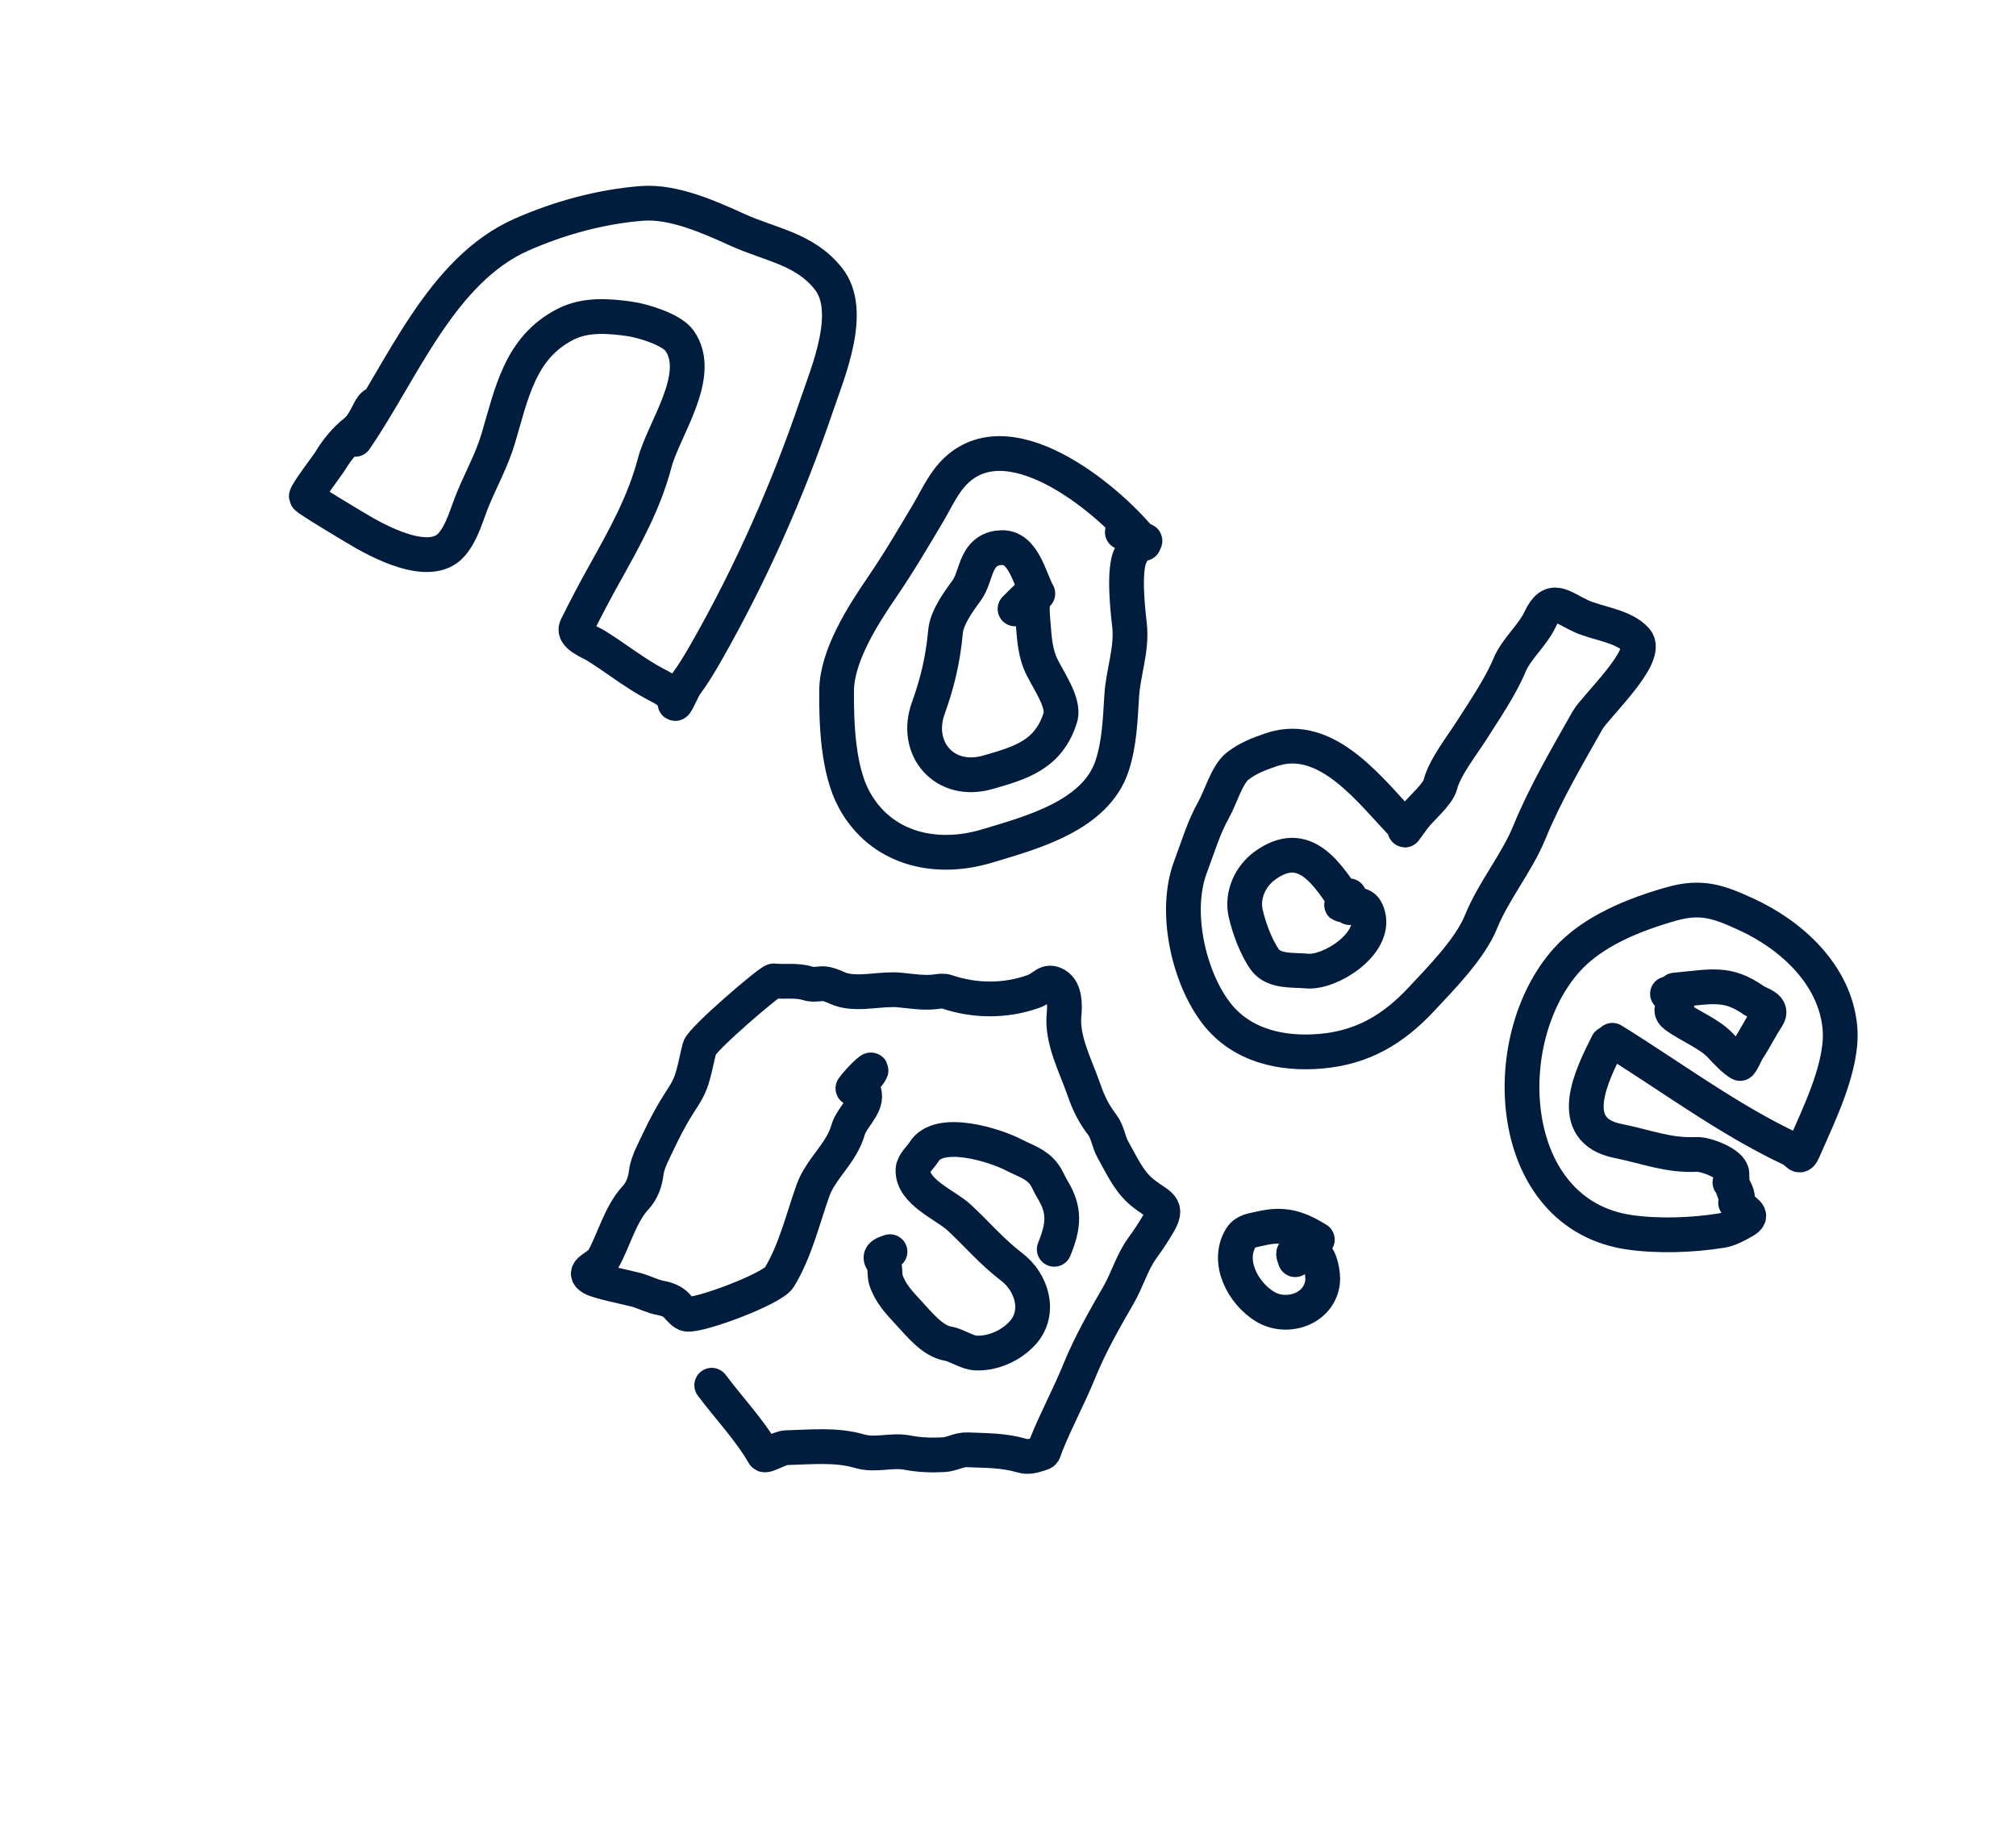 <svg width="174" height="159" viewBox="0 0 174 159" fill="none" xmlns="http://www.w3.org/2000/svg">
<path d="M30.654 37.916C34.72 32.013 38.035 23.332 45.01 20.25C48.255 18.816 51.858 17.83 55.406 17.553C58.12 17.342 61.23 18.737 63.647 19.835C66.503 21.131 69.442 21.458 71.501 24.052C73.712 26.84 71.479 32.069 70.496 34.956C67.98 42.346 64.85 49.43 60.996 56.206C60.448 57.168 59.859 58.158 59.2 59.048C58.84 59.534 58.217 61.192 58.247 60.589C58.283 59.857 57.093 59.319 56.581 59.047C54.727 58.066 53.183 56.801 51.413 55.706C51.012 55.458 49.399 54.848 49.754 54.126C50.513 52.585 51.31 51.071 52.149 49.568C53.9 46.428 55.599 43.402 56.511 39.928C57.271 37.032 60.752 32.366 58.647 29.399C57.955 28.424 55.465 27.674 54.317 27.515C52.48 27.26 50.537 27.109 48.82 27.981C44.837 30.004 44.149 34.026 42.978 37.924C42.446 39.697 41.523 41.367 40.818 43.073C40.279 44.374 39.919 45.908 38.98 46.997C37.106 49.172 32.599 46.717 30.652 45.532C30.504 45.442 26.451 43.037 26.434 42.872C26.404 42.573 28.227 40.238 28.533 39.725C29.047 38.863 29.831 37.909 30.618 37.295C31.555 36.563 31.828 35.275 32.26 34.943" stroke="#001D3D" stroke-width="3" stroke-linecap="round" stroke-linejoin="round"/>
<path d="M98.721 46.906C96.161 43.57 87.474 35.989 82.556 40.575C81.449 41.608 80.869 42.988 80.108 44.268C78.823 46.429 77.572 48.563 76.15 50.64C74.496 53.058 72.238 56.572 72.208 59.579C72.18 62.466 72.326 66.444 73.723 69.012C75.989 73.178 80.617 74.384 85.182 73.015C89.07 71.849 94.601 70.382 95.998 66.049C96.62 64.119 96.69 62.076 96.814 60.07C96.942 57.977 97.726 56.04 97.485 53.928C97.335 52.613 96.95 49.203 97.577 47.93C98.548 45.957 100.122 47.277 96.867 45.93" stroke="#001D3D" stroke-width="3" stroke-linecap="round" stroke-linejoin="round"/>
<path d="M121.253 71.355C118.389 68.422 114.58 63.049 109.734 64.698C108.657 65.064 107.709 65.422 106.809 66.121C105.908 66.821 105.329 68.856 104.751 69.882C103.875 71.437 103.385 73.145 102.754 74.811C101.296 78.655 102.592 84.365 104.995 87.457C107.181 90.271 110.652 91.005 113.959 90.725C117.588 90.418 120.245 88.842 122.677 86.236C124.343 84.45 126.879 81.89 127.828 79.546C128.903 76.89 130.912 74.489 132.002 71.826C133.367 68.491 135.247 65.308 137.014 62.171C137.69 60.97 142.42 56.618 141.216 55.231C140.147 53.999 137.846 53.823 136.407 53.146C134.738 52.36 133.903 51.376 132.933 53.437C132.254 54.88 130.876 55.972 130.272 57.433C129.515 59.261 128.056 61.392 126.989 63.072C126.218 64.286 124.667 66.275 124.324 67.683C124.108 68.572 122.623 69.772 122.045 70.553C121.794 70.892 121.582 71.178 121.334 71.513C120.99 71.978 121.801 71.006 121.822 70.587" stroke="#001D3D" stroke-width="3" stroke-linecap="round" stroke-linejoin="round"/>
<path d="M116.487 78.329C114.567 75.369 112.606 72.224 109.177 74.7C107.91 75.615 107.167 77.245 107.512 78.807C107.785 80.038 108.428 81.801 109.188 82.834C109.973 83.898 111.655 83.689 112.787 83.802C114.797 84.002 118.761 81.457 118.073 78.996C117.81 78.056 117.402 78.082 116.524 78.07C115.082 78.051 116.173 78.359 116.449 77.309" stroke="#001D3D" stroke-width="3" stroke-linecap="round" stroke-linejoin="round"/>
<path d="M139.166 89.778C144.221 92.907 149.167 96.614 154.571 99.157C155.252 99.478 155.282 100.12 155.674 99.214C156.957 96.246 159.108 91.983 158.801 88.67C158.379 84.127 154.637 80.709 150.714 78.908C148.358 77.826 146.853 77.274 144.255 78.012C141.107 78.906 137.497 80.317 135.233 82.837C129.01 89.765 129.931 104.82 140.658 106.351C143.127 106.703 146.077 106.603 148.563 106.203C149.292 106.085 149.866 105.739 150.497 105.389C151.512 104.825 150.555 104.613 149.797 103.792" stroke="#001D3D" stroke-width="3" stroke-linecap="round" stroke-linejoin="round"/>
<path d="M144.554 85.444C147.839 85.138 149.074 84.73 151.409 86.357C151.893 86.694 153.109 86.913 152.532 87.784C151.924 88.703 151.438 89.715 150.83 90.619C150.734 90.761 150.26 91.84 150.168 91.78C149.586 91.4 148.996 90.778 148.525 90.267C147.536 89.191 145.815 88.557 144.6 87.658C143.707 86.996 145.067 86.505 144.908 85.904C144.78 85.421 144.64 85.802 143.919 85.767" stroke="#001D3D" stroke-width="3" stroke-linecap="round" stroke-linejoin="round"/>
<path d="M138.754 90.067C137.404 92.744 134.975 97.539 139.666 98.471C142.075 98.95 143.966 99.749 146.45 99.629C147.201 99.592 149.447 100.416 149.479 101.277C149.493 101.645 149.461 102.378 149.648 102.789C150.222 104.054 149.91 102.6 149.309 102.043" stroke="#001D3D" stroke-width="3" stroke-linecap="round" stroke-linejoin="round"/>
<path d="M89.574 51.231C88.858 49.935 88.338 47.215 86.47 47.26C85.51 47.282 84.859 47.723 84.447 48.58C84.047 49.409 83.944 50.27 83.393 51.015C82.705 51.944 81.718 53.314 81.609 54.494C81.387 56.913 80.913 58.913 80.118 61.119C78.867 64.59 81.506 67.715 85.246 66.654C88.114 65.84 90.511 65.129 91.513 61.936C91.942 60.569 90.241 58.419 89.749 57.151C89.246 55.857 89.255 54.578 89.126 53.233C88.941 51.299 89.877 50.274 87.607 52.549" stroke="#001D3D" stroke-width="3" stroke-linecap="round" stroke-linejoin="round"/>
<path d="M61.43 119.546C62.931 121.55 64.698 123.392 65.921 125.515C66.062 125.761 67.258 124.954 67.866 124.938C69.993 124.881 72.162 124.645 74.193 125.24C75.585 125.647 76.934 125.09 78.34 125.366C79.335 125.562 80.423 125.599 81.438 125.542C82.173 125.502 82.772 125.086 83.497 125.119C85.183 125.195 86.589 125.153 88.218 125.627C88.713 125.771 89.133 125.651 89.623 125.506C90.184 125.339 90.011 125.404 90.297 124.686C91.167 122.506 92.296 120.438 93.175 118.272C94.086 116.028 95.34 113.836 96.546 111.746C97.297 110.447 97.694 108.961 98.578 107.736C99.108 107.003 99.587 106.284 100.04 105.499C100.95 103.922 99.815 104.022 98.383 102.728C97.326 101.774 96.76 100.441 96.063 99.229C95.677 98.557 95.613 97.7 95.146 97.087C94.412 96.122 93.961 95.228 93.563 94.069C92.858 92.016 91.624 89.764 91.836 87.567C91.91 86.809 91.945 85.463 91.15 85.003C90.308 84.517 90.153 85.226 89.155 85.578C86.746 86.426 84.124 86.406 81.715 85.591C81.395 85.482 81.139 85.54 80.818 85.583C79.784 85.722 78.712 85.544 77.681 85.441C76.121 85.286 74.264 85.836 72.757 85.439C72.157 85.281 71.53 84.84 70.891 84.897C70.504 84.931 70.095 84.987 69.717 84.868C68.748 84.563 67.747 84.755 66.78 84.653C66.486 84.621 60.578 89.674 60.376 90.442C60.116 91.431 59.955 92.515 59.588 93.476C59.271 94.306 58.632 95.132 58.186 95.904C57.741 96.675 57.302 97.489 56.926 98.295C56.556 99.086 55.889 100.284 55.787 101.14C55.685 101.996 55.419 102.764 54.836 103.387C53.549 104.761 52.897 107.226 52.076 108.647C51.632 109.417 50.095 109.714 51.119 110.305C51.673 110.625 54.344 111.152 54.946 111.324C55.636 111.522 56.32 111.889 57.024 112.014C57.52 112.101 58.053 112.298 58.397 112.668C58.608 112.895 58.979 113.37 59.3 113.416C60.38 113.572 66.655 111.23 67.258 110.238C68.649 107.949 69.275 105.253 70.158 102.76C70.838 100.841 72.645 99.51 73.201 97.5C73.482 96.487 74.766 95.503 74.621 94.452C74.569 94.077 74.233 93.259 74.565 93.065C74.854 92.896 74.956 92.781 75.13 92.478C75.48 91.873 74.007 93.349 73.614 93.927" stroke="#001D3D" stroke-width="3" stroke-linecap="round" stroke-linejoin="round"/>
<path d="M90.992 107.816C91.799 105.819 91.968 104.478 90.821 102.614C90.546 102.169 90.391 101.688 90.061 101.268C89.397 100.425 88.439 100.161 87.524 99.684C85.89 98.833 81.043 97.281 79.741 99.417C79.471 99.86 78.826 100.4 78.799 100.94C78.704 102.863 81.609 103.988 82.765 105.056C84.305 106.478 85.622 108.049 87.297 109.317C89.061 110.652 89.845 113.23 88.299 114.991C87.325 116.099 85.728 116.832 84.238 116.766C83.413 116.729 82.627 116.096 81.808 115.955C80.482 115.727 79.33 114.277 78.458 113.334C77.63 112.439 76.851 111.638 76.459 110.448C76.34 110.086 76.412 109.113 76.228 108.916C75.661 108.305 76.492 108.147 76.815 108.02" stroke="#001D3D" stroke-width="3" stroke-linecap="round" stroke-linejoin="round"/>
<path d="M113.698 106.979C112.005 105.931 110.752 105.558 108.809 106.021C108.165 106.174 107.474 106.204 107.099 106.822C105.828 108.918 107.305 111.626 109.195 112.77C111.05 113.892 113.884 112.989 114.154 110.619C114.22 110.042 113.997 108.516 113.408 108.223C112.944 107.991 112.296 108.233 111.791 108.121C111.489 108.053 111.742 108.532 111.79 108.712" stroke="#001D3D" stroke-width="3" stroke-linecap="round" stroke-linejoin="round"/>
</svg>
